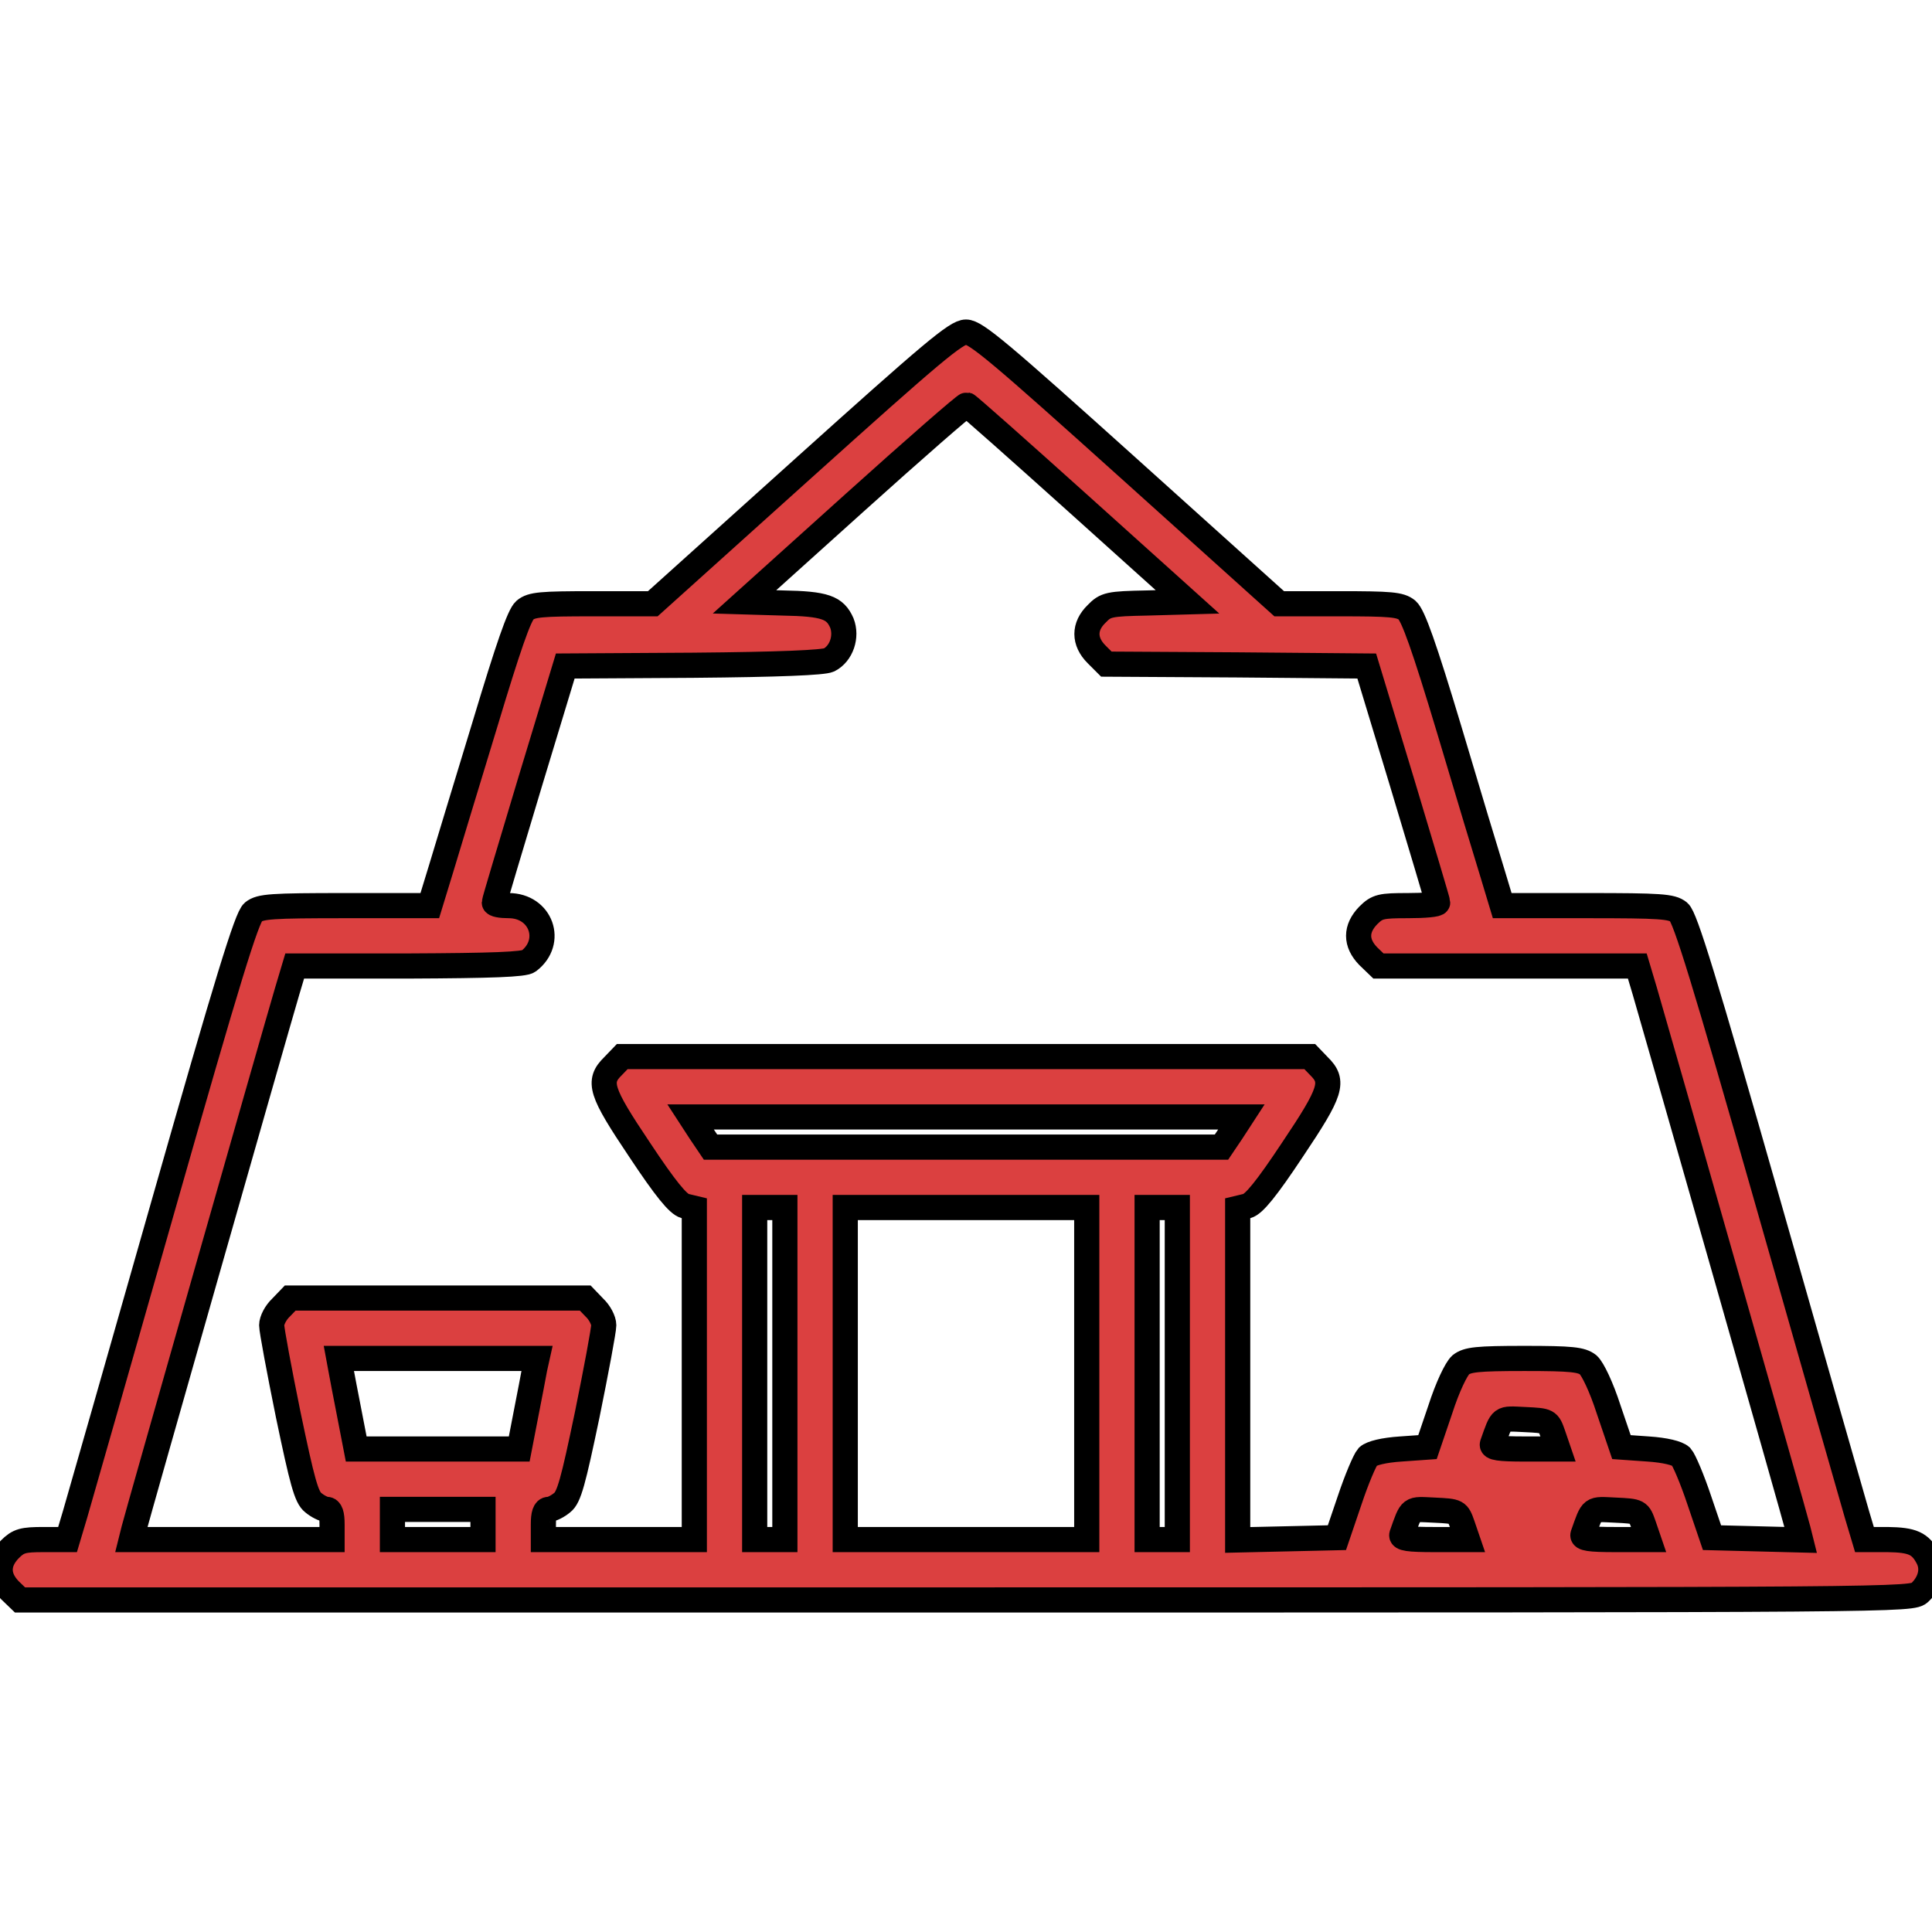 <?xml version="1.0" standalone="no"?>
<!DOCTYPE svg PUBLIC "-//W3C//DTD SVG 20010904//EN"
 "http://www.w3.org/TR/2001/REC-SVG-20010904/DTD/svg10.dtd">
<svg version="1.0" xmlns="http://www.w3.org/2000/svg"
 width="512pt" height="512pt" viewBox="0 0 512 512"
 preserveAspectRatio="xMidYMid meet">

<g transform="translate(0,512) scale(0.1,-0.1)"
fill="#db4040" stroke="none">
<path stroke="#000000" stroke-width="50pt" d="M2130 3880 l-400 -360 -159 0 c-137 0 -162 -2 -180 -17 -15 -13 -44
-97 -106 -303 -48 -157 -100 -329 -116 -382 l-30 -98 -223 0 c-198 0 -226 -2
-245 -17 -17 -14 -68 -180 -237 -773 -118 -415 -224 -785 -235 -823 l-20 -67
-63 0 c-55 0 -67 -3 -90 -26 -34 -35 -34 -73 0 -108 l27 -26 2506 0 c2505 0
2507 0 2529 20 28 27 37 62 21 92 -20 38 -41 47 -106 48 l-62 0 -20 67 c-11
38 -117 408 -235 823 -169 593 -220 759 -237 773 -19 15 -47 17 -245 17 l-223
0 -25 83 c-14 45 -66 217 -115 382 -67 223 -96 304 -112 318 -18 15 -44 17
-180 17 l-159 0 -400 360 c-339 305 -404 360 -430 360 -26 0 -91 -55 -430
-360z m728 -95 l289 -260 -107 -3 c-101 -2 -110 -4 -134 -29 -34 -33 -34 -73
0 -107 l26 -26 345 -2 345 -3 94 -310 c51 -170 94 -313 94 -317 0 -5 -35 -8
-79 -8 -71 0 -81 -2 -105 -26 -34 -35 -34 -73 0 -108 l27 -26 343 0 343 0 20
-67 c34 -116 399 -1396 406 -1426 l7 -28 -117 3 -118 3 -34 100 c-18 54 -40
106 -48 115 -10 9 -42 17 -87 20 l-71 5 -34 100 c-19 59 -42 107 -54 118 -18
14 -43 17 -169 17 -126 0 -151 -3 -169 -17 -12 -11 -35 -59 -54 -118 l-34
-100 -71 -5 c-45 -3 -77 -11 -87 -20 -8 -9 -30 -61 -48 -115 l-34 -100 -131
-3 -132 -3 0 440 0 439 25 6 c18 5 51 45 120 149 104 155 112 181 70 222 l-24
25 -911 0 -911 0 -24 -25 c-42 -41 -34 -67 70 -222 69 -104 102 -144 120 -149
l25 -6 0 -439 0 -439 -200 0 -200 0 0 40 c0 27 4 40 14 40 8 0 24 8 36 18 18
14 29 55 66 232 24 118 44 225 44 238 0 13 -11 34 -25 47 l-24 25 -391 0 -391
0 -24 -25 c-14 -13 -25 -34 -25 -47 0 -13 20 -120 44 -238 37 -177 48 -218 66
-232 12 -10 28 -18 36 -18 10 0 14 -13 14 -40 l0 -40 -266 0 -266 0 7 28 c7
29 372 1310 406 1425 l20 67 302 0 c222 1 306 4 318 13 67 51 33 147 -53 147
-21 0 -38 3 -38 8 0 4 43 147 94 317 l94 310 338 2 c230 2 346 7 361 14 33 17
48 62 34 98 -18 41 -44 51 -157 53 l-101 3 291 262 c160 144 294 261 298 260
4 -1 137 -119 296 -262z m406 -1665 l-27 -40 -677 0 -677 0 -27 40 -26 40 730
0 730 0 -26 -40z m-1184 -640 l0 -440 -40 0 -40 0 0 440 0 440 40 0 40 0 0
-440z m800 0 l0 -440 -320 0 -320 0 0 440 0 440 320 0 320 0 0 -440z m240 0
l0 -440 -40 0 -40 0 0 440 0 440 40 0 40 0 0 -440z m-1703 13 c-3 -16 -13 -70
-23 -120 l-18 -93 -216 0 -216 0 -18 93 c-10 50 -20 104 -23 120 l-5 27 262 0
263 0 -6 -27z m2699 -175 l13 -38 -89 0 c-67 0 -88 3 -85 13 26 73 20 68 86
65 62 -3 62 -3 75 -40z m-2836 -238 l0 -40 -120 0 -120 0 0 40 0 40 120 0 120
0 0 -40z m2596 -2 l13 -38 -89 0 c-67 0 -88 3 -85 13 26 73 20 68 86 65 62 -3
62 -3 75 -40z m480 0 l13 -38 -89 0 c-67 0 -88 3 -85 13 26 73 20 68 86 65 62
-3 62 -3 75 -40z"/>
</g>
</svg>
